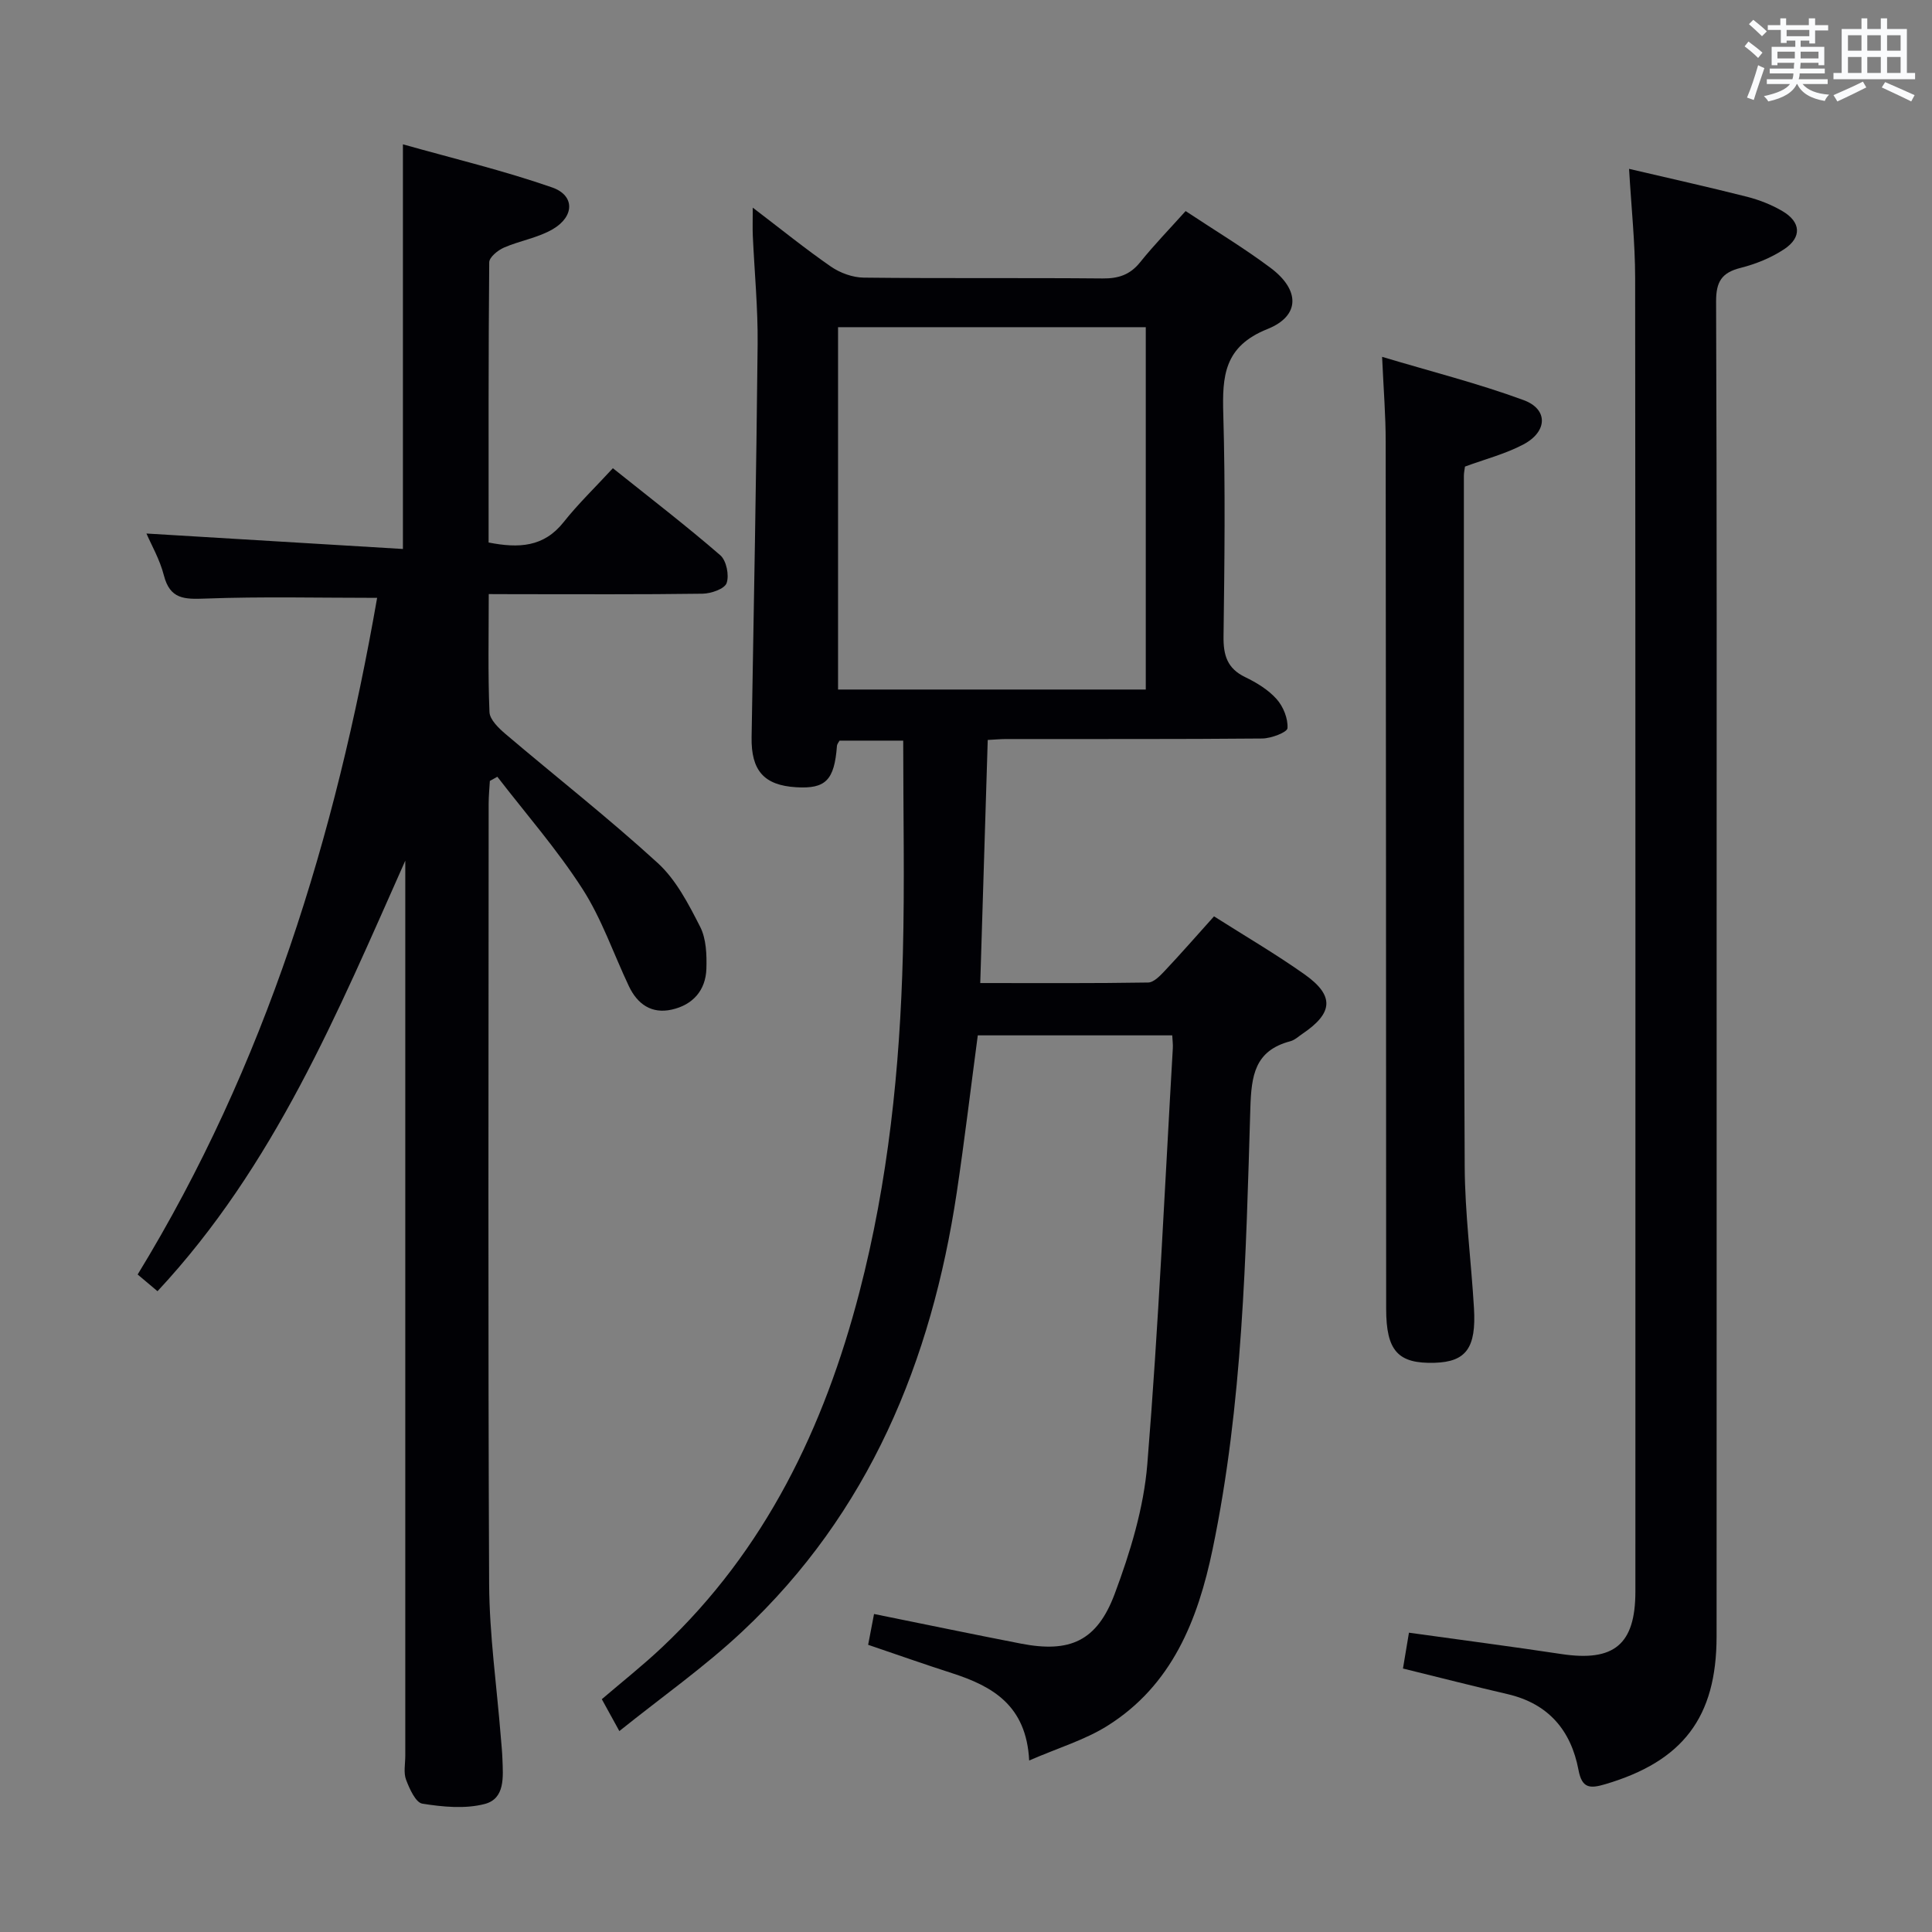 <svg enable-background="new 0 0 400 400" viewBox="0 0 400 400" xmlns="http://www.w3.org/2000/svg"><rect x="0" y="0" width="400" height="400" fill="#808080" stroke="none"/><g fill="#010105"><path d="m251.35 189.72c6.45 4.1 12.78 7.79 18.74 12.01 6.23 4.41 5.95 7.99-.41 12.29-.83.56-1.62 1.32-2.54 1.56-7.37 1.95-8.06 7.08-8.27 13.88-.92 30.55-1.55 61.17-7.81 91.28-3.05 14.67-8.41 28.2-21.81 36.59-4.65 2.91-10.11 4.53-16.17 7.16-.58-11.43-7.61-15.38-15.98-18.08-5.66-1.82-11.27-3.8-17.36-5.87.4-2.09.79-4.11 1.22-6.38 10.39 2.1 20.41 4.19 30.45 6.14 10.05 1.94 15.69-.47 19.37-10.29 3.22-8.62 6.02-17.78 6.76-26.89 2.33-28.65 3.61-57.39 5.28-86.09.05-.79-.07-1.59-.12-2.67-13.5 0-26.75 0-40.26 0-1.45 10.88-2.74 21.72-4.35 32.51-5.25 34.98-18.16 66.34-44.44 90.95-7.81 7.32-16.65 13.54-25.42 20.58-1.62-2.95-2.55-4.65-3.63-6.6 4.24-3.63 8.52-7.01 12.47-10.74 21.39-20.15 33.56-45.47 40.85-73.48 5.97-22.96 8.4-46.4 9.01-70.03.38-14.61.07-29.24.07-44.21-3.85 0-8.42 0-13.18 0-.14.27-.51.68-.54 1.12-.54 7.07-2.33 8.9-8.44 8.53-6.68-.4-9.34-3.47-9.23-10.35.46-27.13.98-54.26 1.25-81.4.07-7.47-.66-14.95-1-22.43-.07-1.59-.01-3.18-.01-5.82 5.91 4.5 10.91 8.56 16.19 12.21 1.9 1.31 4.48 2.25 6.77 2.28 16.49.19 32.99.02 49.49.17 3.26.03 5.66-.75 7.75-3.35 2.9-3.61 6.15-6.95 9.42-10.6 6.03 4 12.03 7.6 17.6 11.77 6.06 4.54 6.18 9.92-.67 12.66-8.99 3.6-9.36 9.74-9.13 17.65.44 15.32.25 30.66.05 45.98-.05 3.9.76 6.64 4.48 8.43 2.37 1.14 4.79 2.62 6.51 4.55 1.38 1.54 2.38 4.03 2.25 6.02-.06.86-3.38 2.12-5.23 2.14-17.66.16-35.32.09-52.99.11-1.15 0-2.3.11-3.84.19-.51 16.65-1.02 33.19-1.55 50.33 11.86 0 23.31.08 34.76-.11 1.19-.02 2.52-1.44 3.5-2.48 3.3-3.5 6.47-7.14 10.14-11.22zm-77.84-121.98v75.02h63.71c0-25.11 0-49.96 0-75.02-21.42 0-42.46 0-63.71 0z"/><path d="m101.19 123c0 8.52-.18 16.49.15 24.43.07 1.56 1.89 3.31 3.29 4.51 10.51 8.93 21.39 17.45 31.56 26.75 3.79 3.47 6.37 8.49 8.76 13.17 1.28 2.5 1.39 5.81 1.3 8.73-.15 4.47-2.82 7.47-7.18 8.44-4.17.93-7.1-1.13-8.86-4.84-3.2-6.75-5.63-13.97-9.64-20.19-5.23-8.13-11.67-15.49-17.6-23.18-.52.29-1.03.57-1.55.86-.09 1.58-.25 3.15-.25 4.73-.01 53.82-.15 107.64.1 161.46.05 10.6 1.58 21.2 2.42 31.8.12 1.49.28 2.98.33 4.47.13 3.69.61 8.25-3.68 9.36-4.05 1.05-8.67.6-12.89-.07-1.39-.22-2.67-3.08-3.38-4.96-.55-1.46-.16-3.29-.16-4.96 0-59.98 0-119.97 0-179.95 0-1.79 0-3.58 0-5.37-14 31.44-27.09 63.18-51.3 89.14-1.3-1.09-2.61-2.2-4.11-3.46 26.55-43.44 40.97-90.79 49.58-140.09-12.08 0-23.85-.29-35.6.15-4.32.16-7.28.14-8.55-4.8-.84-3.29-2.61-6.35-3.61-8.67 17.55 1.06 35.19 2.12 53.1 3.2 0-28.3 0-55.34 0-83.78 10.46 2.95 20.86 5.43 30.9 8.93 4.7 1.64 4.64 5.98.16 8.62-3.07 1.81-6.84 2.39-10.16 3.84-1.26.55-3.02 1.99-3.03 3.04-.18 19.29-.13 38.58-.13 58.01 6.24 1.22 11.43.98 15.55-4.24 2.99-3.77 6.49-7.14 10.18-11.14 7.94 6.35 15.27 11.98 22.24 18.02 1.26 1.09 1.88 4.13 1.31 5.76-.42 1.2-3.23 2.18-4.99 2.2-12.83.18-25.66.1-38.49.1-1.73-.02-3.51-.02-5.77-.02z"/><path d="m337.28 34.96c8.33 1.95 16.41 3.75 24.43 5.78 2.54.65 5.09 1.65 7.34 2.98 3.81 2.24 4.04 5.4.38 7.85-2.7 1.8-5.9 3.09-9.05 3.89-3.91.98-5.09 2.85-5.08 6.94.17 43.32.11 86.65.11 129.97 0 48.82.01 97.64-.01 146.46-.01 16.74-7 25.83-23.05 30.57-3.21.95-4.82.86-5.54-2.95-1.55-8.21-6.24-13.74-14.69-15.7-7.09-1.64-14.14-3.46-21.65-5.3.39-2.33.8-4.8 1.24-7.42 10.89 1.52 21.24 2.86 31.55 4.42 10.91 1.65 15.33-1.97 15.33-12.96.01-90.64.03-181.29-.05-271.93-.01-7.29-.79-14.57-1.26-22.6z"/><path d="m286.15 73.88c10.18 3.05 19.92 5.51 29.3 8.96 5.1 1.87 4.98 6.5-.02 9.16-3.75 1.99-7.99 3.07-12.12 4.6-.08.62-.23 1.27-.23 1.93.02 47.65-.06 95.3.17 142.95.05 9.79 1.34 19.56 1.92 29.35.49 8.27-1.65 11.12-8.13 11.32-7.62.23-10.05-2.47-10.05-11.2-.02-59.81-.03-119.63-.1-179.44.01-5.45-.44-10.88-.74-17.63z"/></g><path d="m361.2 9.6.8-1c.9.7 1.9 1.4 2.9 2.3l-.9 1.1c-1-1-2-1.8-2.8-2.4zm.5 10.6c.9-2.1 1.6-4.3 2.3-6.7.4.2.8.4 1.3.6-.7 2.1-1.5 4.3-2.2 6.6zm.4-15.2.9-.9c1 .8 2 1.6 2.8 2.4l-1 1c-.9-.9-1.8-1.7-2.7-2.5zm12.5-1.2h1.2v1.4h2.7v1.1h-2.7v2.7h-1.2v-.6h-1.8v1.3h4.9v3.8h-1.2v-.5h-3.7c0 .4-.1.9-.1 1.2h5.1v1h-5.2c0 .5-.1.9-.2 1.2h6v1h-5.2c1.1 1.3 2.9 2 5.5 2.2-.4.4-.7.8-.9 1.3-2.9-.5-4.8-1.6-5.7-3.5h-.1c-.8 1.7-2.7 2.9-5.9 3.6-.2-.4-.6-.8-.9-1.1 2.8-.6 4.6-1.4 5.4-2.5h-4.8v-1h5.3c.1-.3.2-.7.2-1.2h-4.9v-1h5c0-.4 0-.8.1-1.2h-3.5v.5h-1.2v-3.8h4.9v-1.3h-1.8v.5h-1.2v-2.7h-2.7v-1h2.6v-1.4h1.2v1.4h4.7v-1.4zm-6.6 8.3h3.6c0-.4 0-.9 0-1.4h-3.6zm1.9-4.6h4.7v-1.3h-4.7zm6.6 3.2h-3.7v1.4h3.7z" fill="#fafbfc"/><path d="m385.3 3.8h1.3v2.2h2.8v-2.2h1.3v2.2h4.1v9.1h1.7v1.3h-16.9v-1.3h1.7v-9.1h4.1v-2.2zm.4 13.1.7 1.2c-1.8.9-3.8 1.9-6 2.9-.2-.4-.5-.8-.8-1.3 2.3-1 4.3-1.9 6.1-2.8zm-3.1-6.4h2.8v-3.2h-2.8zm0 4.6h2.8v-3.3h-2.8zm4-4.6h2.8v-3.2h-2.8zm0 4.6h2.8v-3.3h-2.8zm3.7 1.9c2.1.9 4.1 1.8 6.1 2.7l-.7 1.3c-2.2-1.1-4.2-2-6.1-2.9zm3.2-9.7h-2.8v3.2h2.8zm-2.8 7.8h2.8v-3.3h-2.8z" fill="#fafbfc"/></svg>